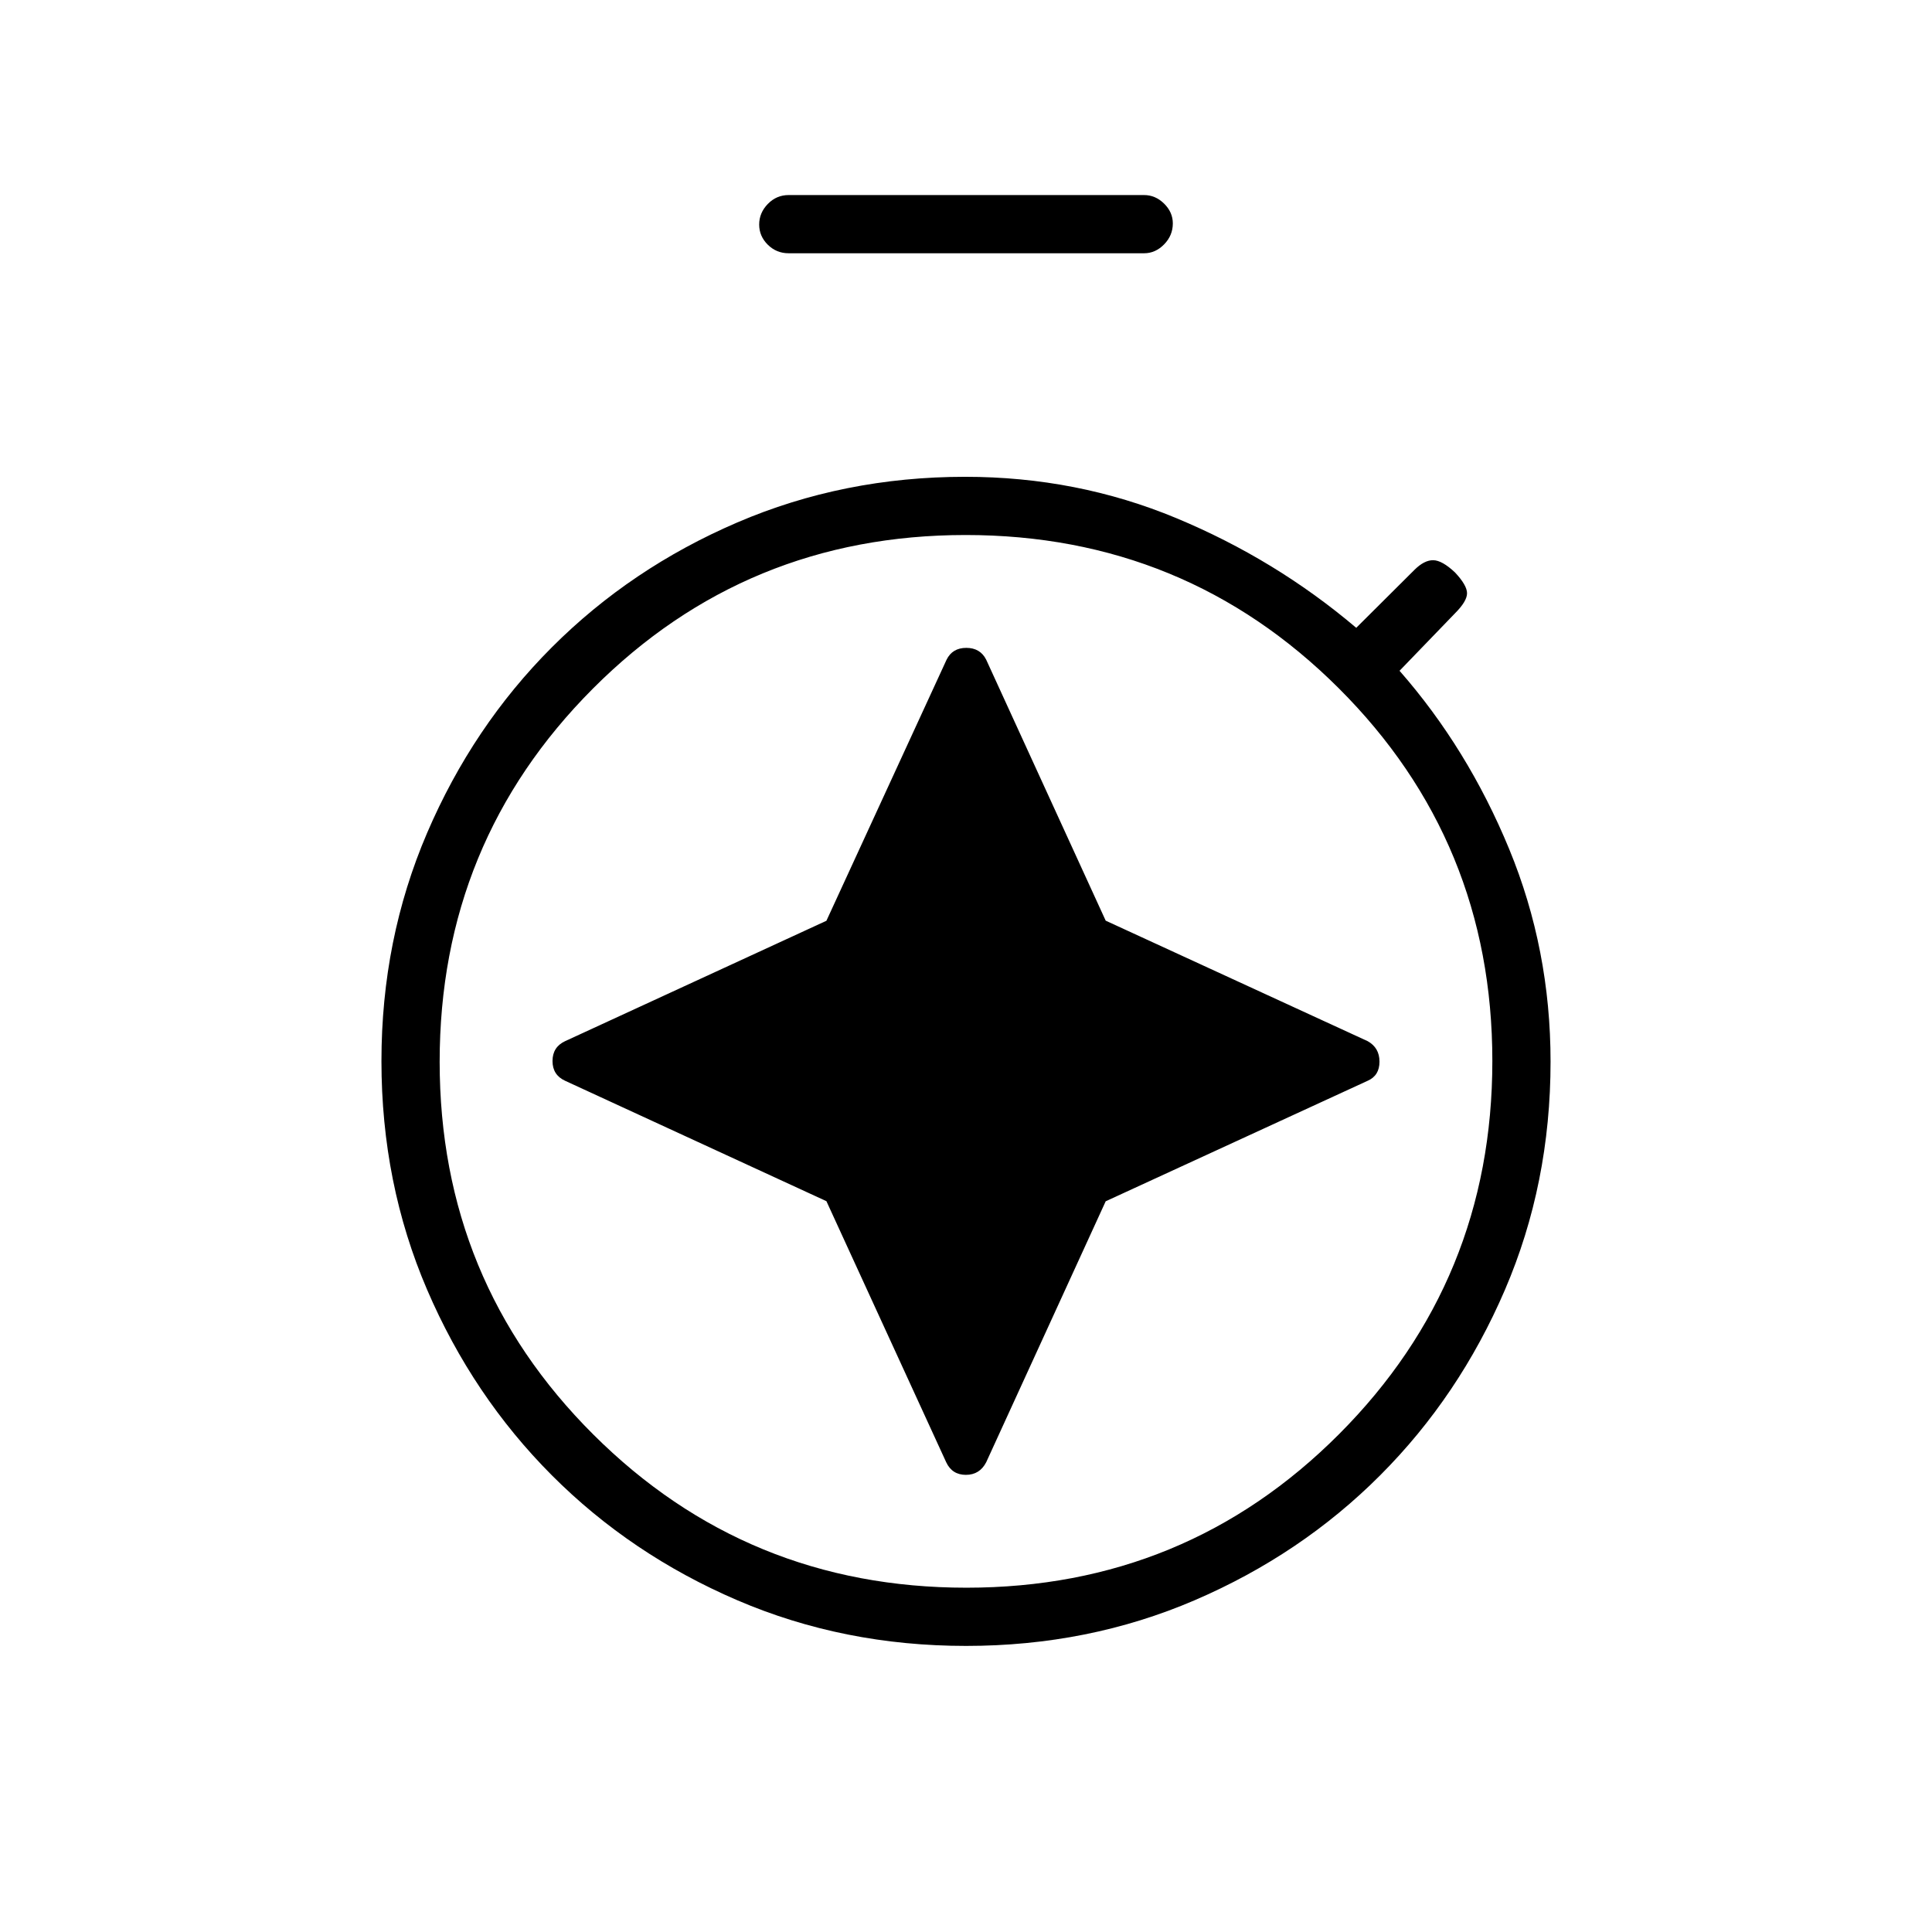 <svg xmlns="http://www.w3.org/2000/svg" height="20" viewBox="0 -960 960 960" width="20"><path d="m549.413-502.528-59.375-129.664q-2.961-5.885-9.884-5.885t-9.808 5.885l-59.705 129.718-129.926 59.861q-6.176 2.921-6.176 9.844t6.269 9.807l129.833 59.821 59.516 129.718q2.929 6.269 9.787 6.269 6.858 0 10.094-6.269l59.375-129.664 130.164-59.875q5.884-2.576 5.884-9.5 0-6.923-5.884-10.192l-130.164-59.874ZM391.885-834.154q-6.07 0-10.362-4.239-4.292-4.24-4.292-10.039 0-5.799 4.292-10.222 4.292-4.423 10.362-4.423H568.5q5.627 0 9.948 4.268 4.321 4.269 4.321 9.818 0 5.991-4.321 10.414t-9.948 4.423H391.885Zm88.147 692q-60.801 0-113.644-22.68t-92.152-62.076q-39.309-39.397-62.003-92.23-22.695-52.834-22.695-113.611 0-60.467 22.695-113.378 22.694-52.911 62.003-92.249 39.309-39.339 92.118-62.019t113.206-22.68q55.549 0 104.898 20.519 49.35 20.519 89.45 54.519l28.942-28.82q4.881-4.834 9.304-4.776 4.423.058 10.808 6.058 6 6.384 6 10.365t-6 9.981l-27.539 28.539q33.885 38.653 54.462 88.538 20.577 49.885 20.577 105.683 0 60.647-22.683 113.416t-61.971 92.118q-39.289 39.348-92.132 62.066-52.844 22.717-113.644 22.717Zm.172-28.923q109.065 0 185.2-76.339 76.134-76.339 76.134-185.404t-76.339-185.199q-76.338-76.135-185.403-76.135t-185.2 76.339q-76.134 76.339-76.134 185.404t76.339 185.199q76.338 76.135 185.403 76.135ZM480-432.615Z"/></svg>